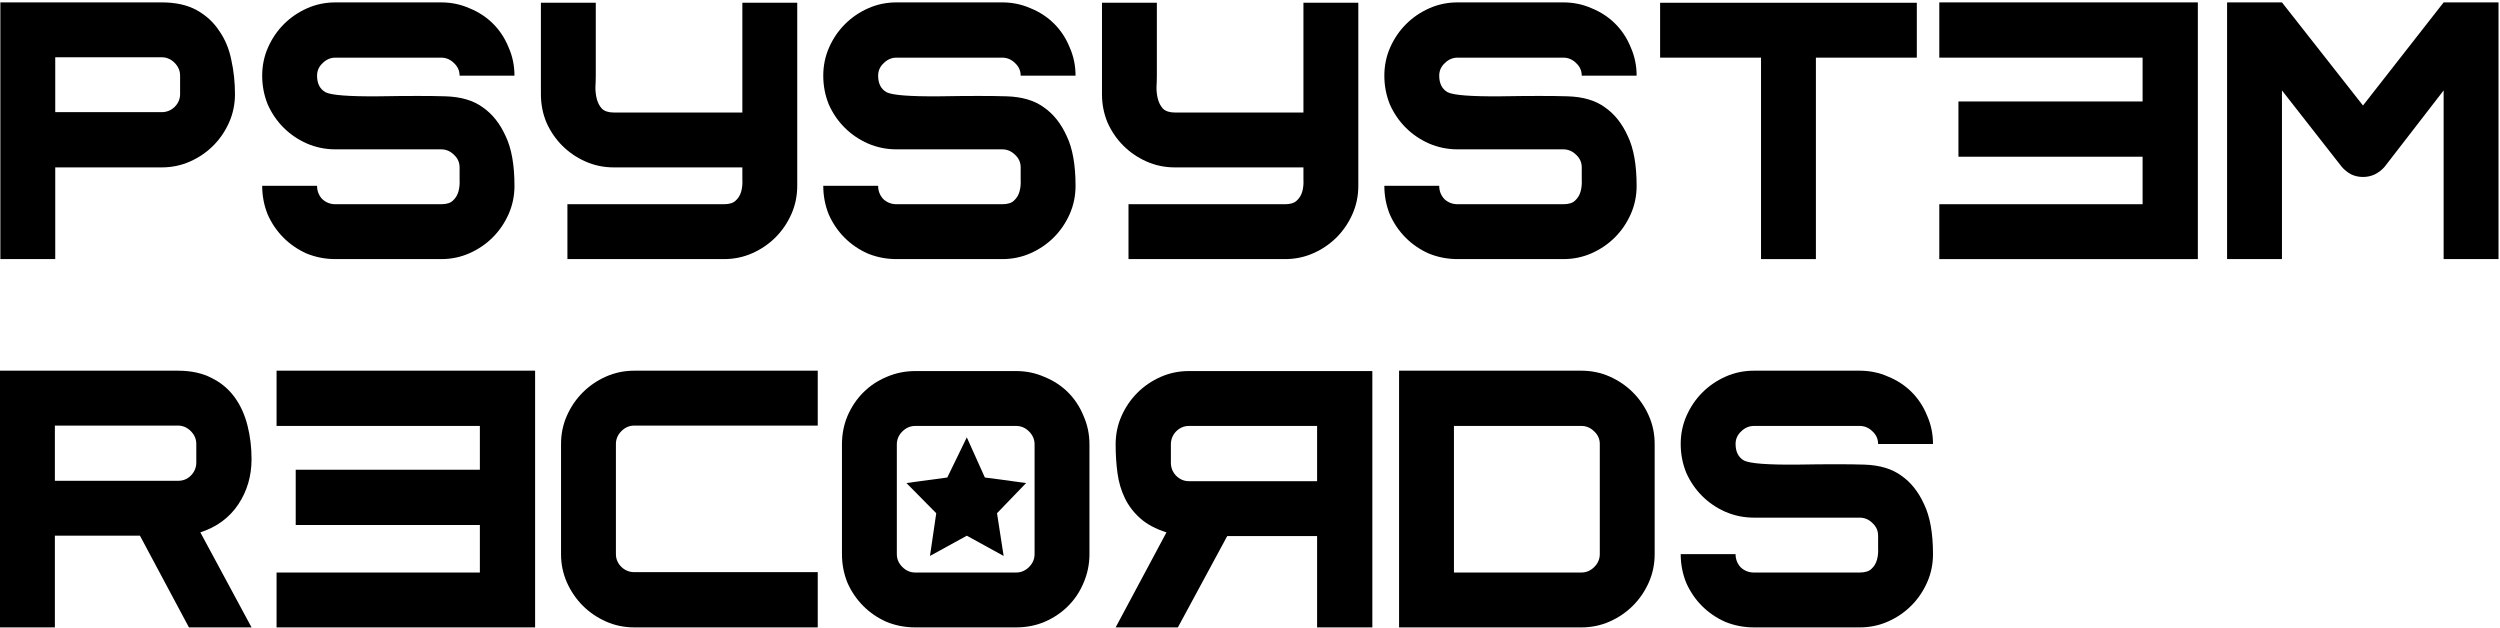 <svg width="912" height="229" viewBox="0 0 912 229" fill="none" xmlns="http://www.w3.org/2000/svg">
<path d="M20.153 61.065V94.519H0.134V0.874H58.982C64.087 0.874 68.342 1.815 71.745 3.696C75.149 5.577 77.881 8.085 79.941 11.22C82.091 14.265 83.569 17.803 84.375 21.834C85.27 25.864 85.718 30.029 85.718 34.329C85.718 38.001 85.002 41.449 83.569 44.674C82.135 47.898 80.21 50.72 77.791 53.138C75.373 55.557 72.552 57.482 69.327 58.916C66.103 60.349 62.654 61.065 58.982 61.065H20.153ZM65.7 34.329V27.611C65.7 25.82 65.028 24.252 63.684 22.908C62.341 21.565 60.773 20.893 58.982 20.893H20.153V40.912H58.982C60.773 40.912 62.341 40.285 63.684 39.031C65.028 37.688 65.7 36.12 65.7 34.329Z" fill="black"/>
<path d="M187.679 67.783C187.679 71.455 186.962 74.904 185.529 78.128C184.096 81.353 182.17 84.174 179.752 86.593C177.334 89.011 174.512 90.937 171.288 92.37C168.063 93.803 164.615 94.519 160.942 94.519H122.382C118.71 94.519 115.217 93.848 111.903 92.504C108.678 91.071 105.857 89.145 103.438 86.727C101.02 84.309 99.094 81.487 97.661 78.263C96.318 74.948 95.646 71.455 95.646 67.783H115.665C115.665 69.664 116.292 71.276 117.546 72.62C118.889 73.874 120.502 74.501 122.382 74.501H160.942C162.913 74.501 164.346 74.053 165.242 73.157C166.227 72.261 166.899 71.142 167.257 69.798C167.615 68.455 167.75 67.022 167.66 65.499C167.66 63.887 167.66 62.409 167.66 61.065C167.66 59.274 166.988 57.751 165.645 56.497C164.301 55.154 162.734 54.482 160.942 54.482H122.382C118.71 54.482 115.217 53.765 111.903 52.332C108.678 50.899 105.857 48.973 103.438 46.555C101.02 44.136 99.094 41.315 97.661 38.09C96.318 34.776 95.646 31.283 95.646 27.611C95.646 23.939 96.362 20.49 97.796 17.265C99.229 14.041 101.154 11.22 103.573 8.801C105.991 6.383 108.813 4.457 112.037 3.024C115.262 1.591 118.71 0.874 122.382 0.874H160.942C164.615 0.874 168.063 1.591 171.288 3.024C174.602 4.367 177.468 6.248 179.886 8.667C182.305 11.085 184.186 13.951 185.529 17.265C186.962 20.49 187.679 23.939 187.679 27.611H167.66C167.66 25.82 166.988 24.297 165.645 23.043C164.301 21.699 162.734 21.027 160.942 21.027H122.382C120.591 21.027 119.024 21.699 117.68 23.043C116.337 24.297 115.665 25.82 115.665 27.611C115.665 30.477 116.695 32.492 118.755 33.657C120.905 34.732 127.309 35.224 137.968 35.135C148.716 34.956 156.912 34.956 162.555 35.135C168.197 35.314 172.721 36.657 176.124 39.165C179.618 41.584 182.394 45.077 184.454 49.645C186.604 54.123 187.679 60.169 187.679 67.783Z" fill="black"/>
<path d="M270.813 61.065H223.923C220.251 61.065 216.802 60.349 213.578 58.916C210.353 57.482 207.532 55.557 205.113 53.138C202.695 50.72 200.769 47.898 199.336 44.674C197.993 41.449 197.321 38.001 197.321 34.329V1.009H217.34V27.611C217.34 28.865 217.295 30.298 217.205 31.91C217.205 33.433 217.385 34.866 217.743 36.21C218.101 37.553 218.728 38.718 219.624 39.703C220.609 40.599 222.042 41.046 223.923 41.046H270.813V1.009H290.832V67.783C290.832 71.455 290.115 74.904 288.682 78.128C287.249 81.353 285.323 84.174 282.905 86.593C280.486 89.011 277.665 90.937 274.441 92.37C271.216 93.803 267.768 94.519 264.095 94.519H206.994V74.501H264.095C266.066 74.501 267.499 74.053 268.395 73.157C269.38 72.261 270.052 71.142 270.41 69.798C270.768 68.455 270.903 67.022 270.813 65.499C270.813 63.887 270.813 62.409 270.813 61.065Z" fill="black"/>
<path d="M392.36 67.783C392.36 71.455 391.643 74.904 390.21 78.128C388.777 81.353 386.851 84.174 384.433 86.593C382.015 89.011 379.193 90.937 375.969 92.37C372.744 93.803 369.296 94.519 365.623 94.519H327.064C323.391 94.519 319.898 93.848 316.584 92.504C313.359 91.071 310.538 89.145 308.119 86.727C305.701 84.309 303.775 81.487 302.342 78.263C300.999 74.948 300.327 71.455 300.327 67.783H320.346C320.346 69.664 320.973 71.276 322.227 72.62C323.57 73.874 325.183 74.501 327.064 74.501H365.623C367.594 74.501 369.027 74.053 369.923 73.157C370.908 72.261 371.58 71.142 371.938 69.798C372.296 68.455 372.431 67.022 372.341 65.499C372.341 63.887 372.341 62.409 372.341 61.065C372.341 59.274 371.669 57.751 370.326 56.497C368.982 55.154 367.415 54.482 365.623 54.482H327.064C323.391 54.482 319.898 53.765 316.584 52.332C313.359 50.899 310.538 48.973 308.119 46.555C305.701 44.136 303.775 41.315 302.342 38.09C300.999 34.776 300.327 31.283 300.327 27.611C300.327 23.939 301.044 20.49 302.477 17.265C303.91 14.041 305.835 11.22 308.254 8.801C310.672 6.383 313.494 4.457 316.718 3.024C319.943 1.591 323.391 0.874 327.064 0.874H365.623C369.296 0.874 372.744 1.591 375.969 3.024C379.283 4.367 382.149 6.248 384.567 8.667C386.986 11.085 388.867 13.951 390.21 17.265C391.643 20.49 392.36 23.939 392.36 27.611H372.341C372.341 25.82 371.669 24.297 370.326 23.043C368.982 21.699 367.415 21.027 365.623 21.027H327.064C325.272 21.027 323.705 21.699 322.361 23.043C321.018 24.297 320.346 25.82 320.346 27.611C320.346 30.477 321.376 32.492 323.436 33.657C325.586 34.732 331.99 35.224 342.649 35.135C353.397 34.956 361.593 34.956 367.236 35.135C372.878 35.314 377.402 36.657 380.805 39.165C384.299 41.584 387.075 45.077 389.135 49.645C391.285 54.123 392.36 60.169 392.36 67.783Z" fill="black"/>
<path d="M475.494 61.065H428.604C424.932 61.065 421.483 60.349 418.259 58.916C415.034 57.482 412.213 55.557 409.795 53.138C407.376 50.72 405.45 47.898 404.017 44.674C402.674 41.449 402.002 38.001 402.002 34.329V1.009H422.021V27.611C422.021 28.865 421.976 30.298 421.886 31.91C421.886 33.433 422.066 34.866 422.424 36.21C422.782 37.553 423.409 38.718 424.305 39.703C425.29 40.599 426.723 41.046 428.604 41.046H475.494V1.009H495.513V67.783C495.513 71.455 494.796 74.904 493.363 78.128C491.93 81.353 490.004 84.174 487.586 86.593C485.168 89.011 482.346 90.937 479.122 92.37C475.897 93.803 472.449 94.519 468.776 94.519H411.676V74.501H468.776C470.747 74.501 472.18 74.053 473.076 73.157C474.061 72.261 474.733 71.142 475.091 69.798C475.449 68.455 475.584 67.022 475.494 65.499C475.494 63.887 475.494 62.409 475.494 61.065Z" fill="black"/>
<path d="M597.041 67.783C597.041 71.455 596.324 74.904 594.891 78.128C593.458 81.353 591.532 84.174 589.114 86.593C586.696 89.011 583.874 90.937 580.65 92.37C577.425 93.803 573.977 94.519 570.304 94.519H531.745C528.072 94.519 524.579 93.848 521.265 92.504C518.04 91.071 515.219 89.145 512.801 86.727C510.382 84.309 508.456 81.487 507.023 78.263C505.68 74.948 505.008 71.455 505.008 67.783H525.027C525.027 69.664 525.654 71.276 526.908 72.62C528.251 73.874 529.864 74.501 531.745 74.501H570.304C572.275 74.501 573.708 74.053 574.604 73.157C575.589 72.261 576.261 71.142 576.619 69.798C576.977 68.455 577.112 67.022 577.022 65.499C577.022 63.887 577.022 62.409 577.022 61.065C577.022 59.274 576.35 57.751 575.007 56.497C573.663 55.154 572.096 54.482 570.304 54.482H531.745C528.072 54.482 524.579 53.765 521.265 52.332C518.04 50.899 515.219 48.973 512.801 46.555C510.382 44.136 508.456 41.315 507.023 38.09C505.68 34.776 505.008 31.283 505.008 27.611C505.008 23.939 505.725 20.49 507.158 17.265C508.591 14.041 510.516 11.22 512.935 8.801C515.353 6.383 518.175 4.457 521.399 3.024C524.624 1.591 528.072 0.874 531.745 0.874H570.304C573.977 0.874 577.425 1.591 580.65 3.024C583.964 4.367 586.83 6.248 589.248 8.667C591.667 11.085 593.548 13.951 594.891 17.265C596.324 20.49 597.041 23.939 597.041 27.611H577.022C577.022 25.82 576.35 24.297 575.007 23.043C573.663 21.699 572.096 21.027 570.304 21.027H531.745C529.953 21.027 528.386 21.699 527.042 23.043C525.699 24.297 525.027 25.82 525.027 27.611C525.027 30.477 526.057 32.492 528.117 33.657C530.267 34.732 536.671 35.224 547.33 35.135C558.078 34.956 566.274 34.956 571.917 35.135C577.56 35.314 582.083 36.657 585.486 39.165C588.98 41.584 591.756 45.077 593.816 49.645C595.966 54.123 597.041 60.169 597.041 67.783Z" fill="black"/>
<path d="M699.253 1.009V21.027H662.44V94.519H642.421V21.027H605.608V1.009H699.253Z" fill="black"/>
<path d="M801.772 94.519H707.455V74.501H781.619V57.169H714.442V37.016H781.619V21.027H707.455V0.874H801.772V94.519Z" fill="black"/>
<path d="M911.458 0.874V94.519H891.439V32.985L869.943 60.797C868.957 61.961 867.748 62.901 866.315 63.618C864.972 64.245 863.538 64.558 862.016 64.558C860.493 64.558 859.06 64.245 857.716 63.618C856.373 62.901 855.208 61.961 854.223 60.797L832.458 32.985V94.519H812.439V0.874H832.458L862.016 38.494L891.439 0.874H911.458Z" fill="black"/>
<path d="M51.055 195.42H20.019V228.874H0V135.229H64.893C69.73 135.229 73.85 136.125 77.254 137.916C80.658 139.618 83.434 141.947 85.584 144.903C87.734 147.858 89.301 151.307 90.286 155.248C91.272 159.099 91.764 163.175 91.764 167.474C91.764 173.654 90.152 179.163 86.927 184C83.703 188.837 79.09 192.24 73.089 194.211L91.764 228.874H68.924L51.055 195.42ZM71.611 168.683V161.966C71.611 160.174 70.939 158.607 69.596 157.263C68.252 155.92 66.685 155.248 64.893 155.248H20.019V175.401H64.893C66.774 175.401 68.342 174.774 69.596 173.52C70.939 172.177 71.611 170.564 71.611 168.683Z" fill="black"/>
<path d="M195.208 228.874H100.891V208.855H175.055V191.524H107.877V171.37H175.055V155.382H100.891V135.229H195.208V228.874Z" fill="black"/>
<path d="M298.311 208.721V228.874H231.402C227.73 228.874 224.281 228.158 221.057 226.725C217.832 225.291 215.011 223.366 212.592 220.947C210.174 218.529 208.248 215.708 206.815 212.483C205.382 209.258 204.665 205.81 204.665 202.138V161.966C204.665 158.293 205.382 154.845 206.815 151.62C208.248 148.396 210.174 145.574 212.592 143.156C215.011 140.738 217.832 138.812 221.057 137.379C224.281 135.946 227.73 135.229 231.402 135.229H298.311V155.248H231.402C229.61 155.248 228.043 155.92 226.699 157.263C225.356 158.607 224.684 160.174 224.684 161.966V202.138C224.684 203.929 225.356 205.497 226.699 206.84C228.043 208.094 229.61 208.721 231.402 208.721H298.311Z" fill="black"/>
<path d="M397.433 162.1V202.138C397.433 205.81 396.716 209.303 395.283 212.617C393.94 215.842 392.059 218.663 389.64 221.082C387.222 223.5 384.356 225.426 381.042 226.859C377.817 228.203 374.369 228.874 370.696 228.874H333.883C330.211 228.874 326.717 228.203 323.403 226.859C320.179 225.426 317.357 223.5 314.939 221.082C312.521 218.663 310.595 215.842 309.162 212.617C307.818 209.303 307.146 205.81 307.146 202.138V162.1C307.146 158.428 307.818 154.979 309.162 151.755C310.595 148.441 312.521 145.574 314.939 143.156C317.357 140.738 320.179 138.857 323.403 137.513C326.717 136.08 330.211 135.363 333.883 135.363H370.696C374.369 135.363 377.817 136.08 381.042 137.513C384.356 138.857 387.222 140.738 389.64 143.156C392.059 145.574 393.94 148.441 395.283 151.755C396.716 154.979 397.433 158.428 397.433 162.1ZM377.414 202.138V162.1C377.414 160.309 376.742 158.741 375.399 157.398C374.055 156.054 372.488 155.382 370.696 155.382H333.883C332.092 155.382 330.524 156.054 329.181 157.398C327.837 158.741 327.165 160.309 327.165 162.1V202.138C327.165 203.929 327.837 205.497 329.181 206.84C330.524 208.184 332.092 208.855 333.883 208.855H370.696C372.488 208.855 374.055 208.184 375.399 206.84C376.742 205.497 377.414 203.929 377.414 202.138ZM352.693 159.547L359.276 174.192L374.324 176.207L363.71 187.224L366.128 202.809L352.693 195.42L339.257 202.809L341.541 187.224L330.659 176.207L345.572 174.192L352.693 159.547Z" fill="black"/>
<path d="M447.694 195.554L429.691 228.874H406.985L425.526 194.211C421.585 192.957 418.405 191.255 415.986 189.105C413.568 186.956 411.687 184.492 410.344 181.716C409 178.939 408.104 175.894 407.656 172.58C407.209 169.266 406.985 165.772 406.985 162.1C406.985 158.428 407.701 154.979 409.134 151.755C410.567 148.53 412.493 145.709 414.912 143.29C417.33 140.872 420.151 138.946 423.376 137.513C426.6 136.08 430.049 135.363 433.721 135.363H500.63V228.874H480.477V195.554H447.694ZM480.477 175.535V155.382H433.721C431.93 155.382 430.362 156.054 429.019 157.398C427.765 158.741 427.138 160.309 427.138 162.1V168.818C427.138 170.609 427.765 172.177 429.019 173.52C430.362 174.864 431.93 175.535 433.721 175.535H480.477Z" fill="black"/>
<path d="M510.381 135.229H576.887C580.559 135.229 584.008 135.946 587.232 137.379C590.457 138.812 593.278 140.738 595.696 143.156C598.115 145.574 600.041 148.396 601.474 151.62C602.907 154.845 603.623 158.293 603.623 161.966V202.138C603.623 205.81 602.907 209.258 601.474 212.483C600.041 215.708 598.115 218.529 595.696 220.947C593.278 223.366 590.457 225.291 587.232 226.725C584.008 228.158 580.559 228.874 576.887 228.874H510.381V135.229ZM583.604 202.138V161.966C583.604 160.174 582.933 158.652 581.589 157.398C580.246 156.054 578.678 155.382 576.887 155.382H530.4V208.855H576.887C578.678 208.855 580.246 208.184 581.589 206.84C582.933 205.497 583.604 203.929 583.604 202.138Z" fill="black"/>
<path d="M705.155 202.138C705.155 205.81 704.438 209.258 703.005 212.483C701.572 215.708 699.646 218.529 697.228 220.947C694.809 223.366 691.988 225.291 688.763 226.725C685.539 228.158 682.09 228.874 678.418 228.874H639.858C636.186 228.874 632.693 228.203 629.378 226.859C626.154 225.426 623.333 223.5 620.914 221.082C618.496 218.663 616.57 215.842 615.137 212.617C613.793 209.303 613.122 205.81 613.122 202.138H633.14C633.14 204.019 633.767 205.631 635.021 206.974C636.365 208.228 637.977 208.855 639.858 208.855H678.418C680.389 208.855 681.822 208.408 682.717 207.512C683.703 206.616 684.374 205.497 684.733 204.153C685.091 202.809 685.225 201.376 685.136 199.854C685.136 198.241 685.136 196.763 685.136 195.42C685.136 193.629 684.464 192.106 683.12 190.852C681.777 189.508 680.209 188.837 678.418 188.837H639.858C636.186 188.837 632.693 188.12 629.378 186.687C626.154 185.254 623.333 183.328 620.914 180.91C618.496 178.491 616.57 175.67 615.137 172.445C613.793 169.131 613.122 165.638 613.122 161.966C613.122 158.293 613.838 154.845 615.271 151.62C616.704 148.396 618.63 145.574 621.048 143.156C623.467 140.738 626.288 138.812 629.513 137.379C632.737 135.946 636.186 135.229 639.858 135.229H678.418C682.09 135.229 685.539 135.946 688.763 137.379C692.077 138.722 694.944 140.603 697.362 143.022C699.78 145.44 701.661 148.306 703.005 151.62C704.438 154.845 705.155 158.293 705.155 161.966H685.136C685.136 160.174 684.464 158.652 683.12 157.398C681.777 156.054 680.209 155.382 678.418 155.382H639.858C638.067 155.382 636.499 156.054 635.156 157.398C633.812 158.652 633.14 160.174 633.14 161.966C633.14 164.832 634.17 166.847 636.231 168.012C638.38 169.086 644.784 169.579 655.443 169.489C666.192 169.31 674.387 169.31 680.03 169.489C685.673 169.669 690.196 171.012 693.6 173.52C697.093 175.939 699.87 179.432 701.93 184C704.08 188.478 705.155 194.524 705.155 202.138Z" fill="black"/>
</svg>
